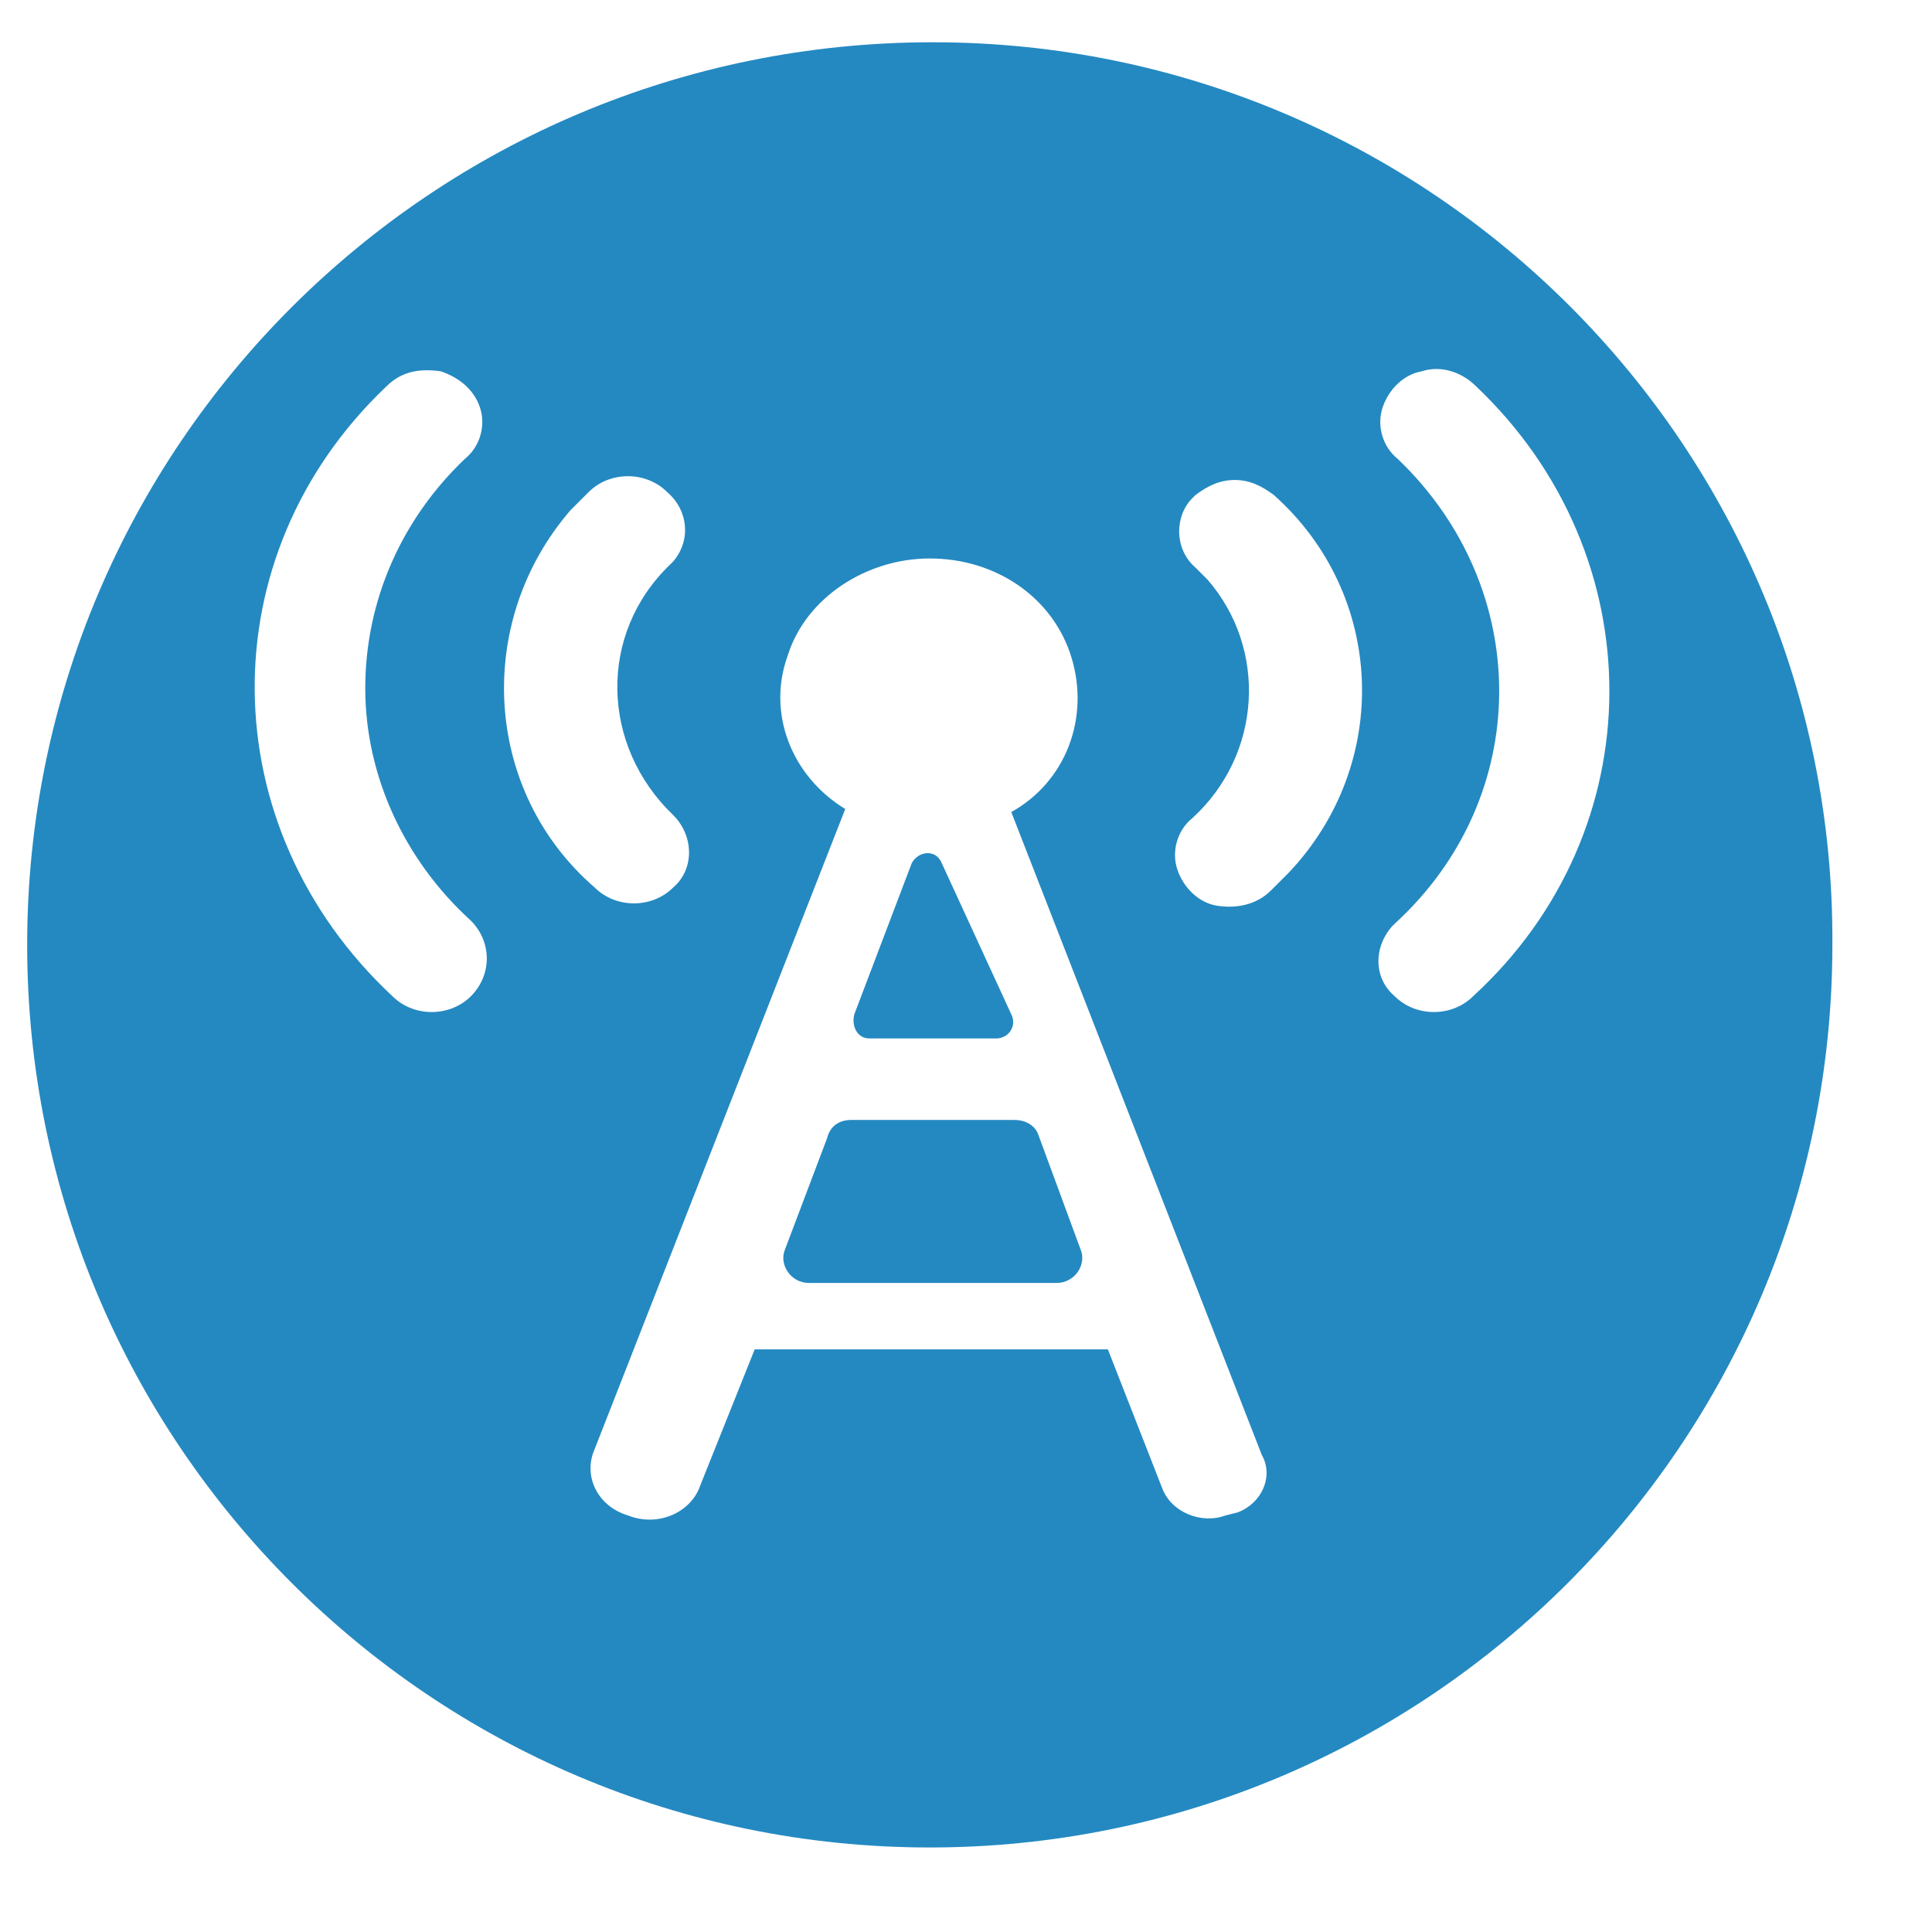 <?xml version="1.0" standalone="no"?><!DOCTYPE svg PUBLIC "-//W3C//DTD SVG 1.1//EN" "http://www.w3.org/Graphics/SVG/1.1/DTD/svg11.dtd"><svg t="1616988865440" class="icon" viewBox="0 0 1024 1024" version="1.1" xmlns="http://www.w3.org/2000/svg" p-id="51261" xmlns:xlink="http://www.w3.org/1999/xlink" width="80" height="80"><defs><style type="text/css"></style></defs><path d="M494.4 22.4C228.8 22.4 14.4 236.8 14.4 500.8s214.4 478.4 478.4 478.4 478.4-214.4 478.4-478.4c1.6-264-212.8-478.4-476.8-478.4zM249.6 528c-11.2 11.2-30.4 11.2-41.6 0-96-89.6-97.6-233.6-3.2-323.2 8-8 17.6-9.6 28.8-8 9.6 3.2 17.6 9.6 20.8 19.2 3.2 9.6 0 20.8-8 27.2-33.6 32-52.8 75.2-52.8 121.6 0 46.4 20.8 91.2 56 123.2 11.2 11.2 11.2 28.8 0 40z m52.8-257.6l9.6-9.6c11.2-11.2 30.4-11.2 41.6 0 11.2 9.6 12.8 25.6 3.2 36.8l-1.6 1.6c-38.4 36.8-36.8 96 1.6 132.8 11.2 11.2 11.2 28.8 0 38.4-11.2 11.2-30.4 11.2-41.6 0-59.2-51.2-64-140.8-12.8-200zM656 801.6c-1.6 0-1.6 0 0 0l-6.4 1.6c-12.8 4.8-28.8-1.6-33.6-14.4l-28.8-73.6H400l-28.8 72c-4.8 14.4-22.4 22.4-38.4 16-16-4.8-24-20.8-17.6-35.2L448 428.8c-28.8-17.6-41.6-51.2-30.4-81.6 9.6-30.4 41.6-51.2 75.2-51.2 35.2 0 65.6 20.8 75.2 52.8 9.6 32-3.2 65.6-32 81.6l132.8 340.8c6.4 11.2 0 25.6-12.8 30.4z m27.2-339.2l-9.6 9.6c-8 8-19.2 9.6-28.8 8-9.6-1.6-17.6-9.6-20.8-19.2-3.2-9.6 0-20.8 8-27.2 36.8-33.6 40-89.6 8-126.4l-6.4-6.4c-11.2-9.6-11.2-27.2-1.6-36.8l1.6-1.6c6.4-4.8 12.8-8 20.8-8s14.4 3.2 20.8 8c59.2 52.8 62.4 142.4 8 200z m97.6 65.6c-11.2 11.2-30.4 11.2-41.6 0-11.2-9.6-11.2-25.6-1.6-36.8l1.6-1.6c73.6-67.2 73.6-177.6 1.6-246.4-8-6.4-11.2-17.6-8-27.2 3.2-9.6 11.2-17.6 20.8-19.2 9.6-3.2 20.8 0 28.8 8 94.4 89.6 94.4 235.2-1.6 323.2z" p-id="51262" fill="#2489C1"></path><path d="M483.2 457.6l-30.4 80c-1.6 6.4 1.6 12.8 8 12.8H528c6.4 0 11.2-6.4 8-12.8l-36.8-80c-3.2-8-12.8-6.4-16 0zM428.8 680H560c9.6 0 16-9.6 12.8-17.6l-22.4-60.8c-1.6-4.8-6.4-8-12.8-8h-86.4c-6.4 0-11.2 3.2-12.8 9.6L416 662.4c-3.2 8 3.2 17.6 12.8 17.6z" p-id="51263" fill="#2489C1"></path></svg>